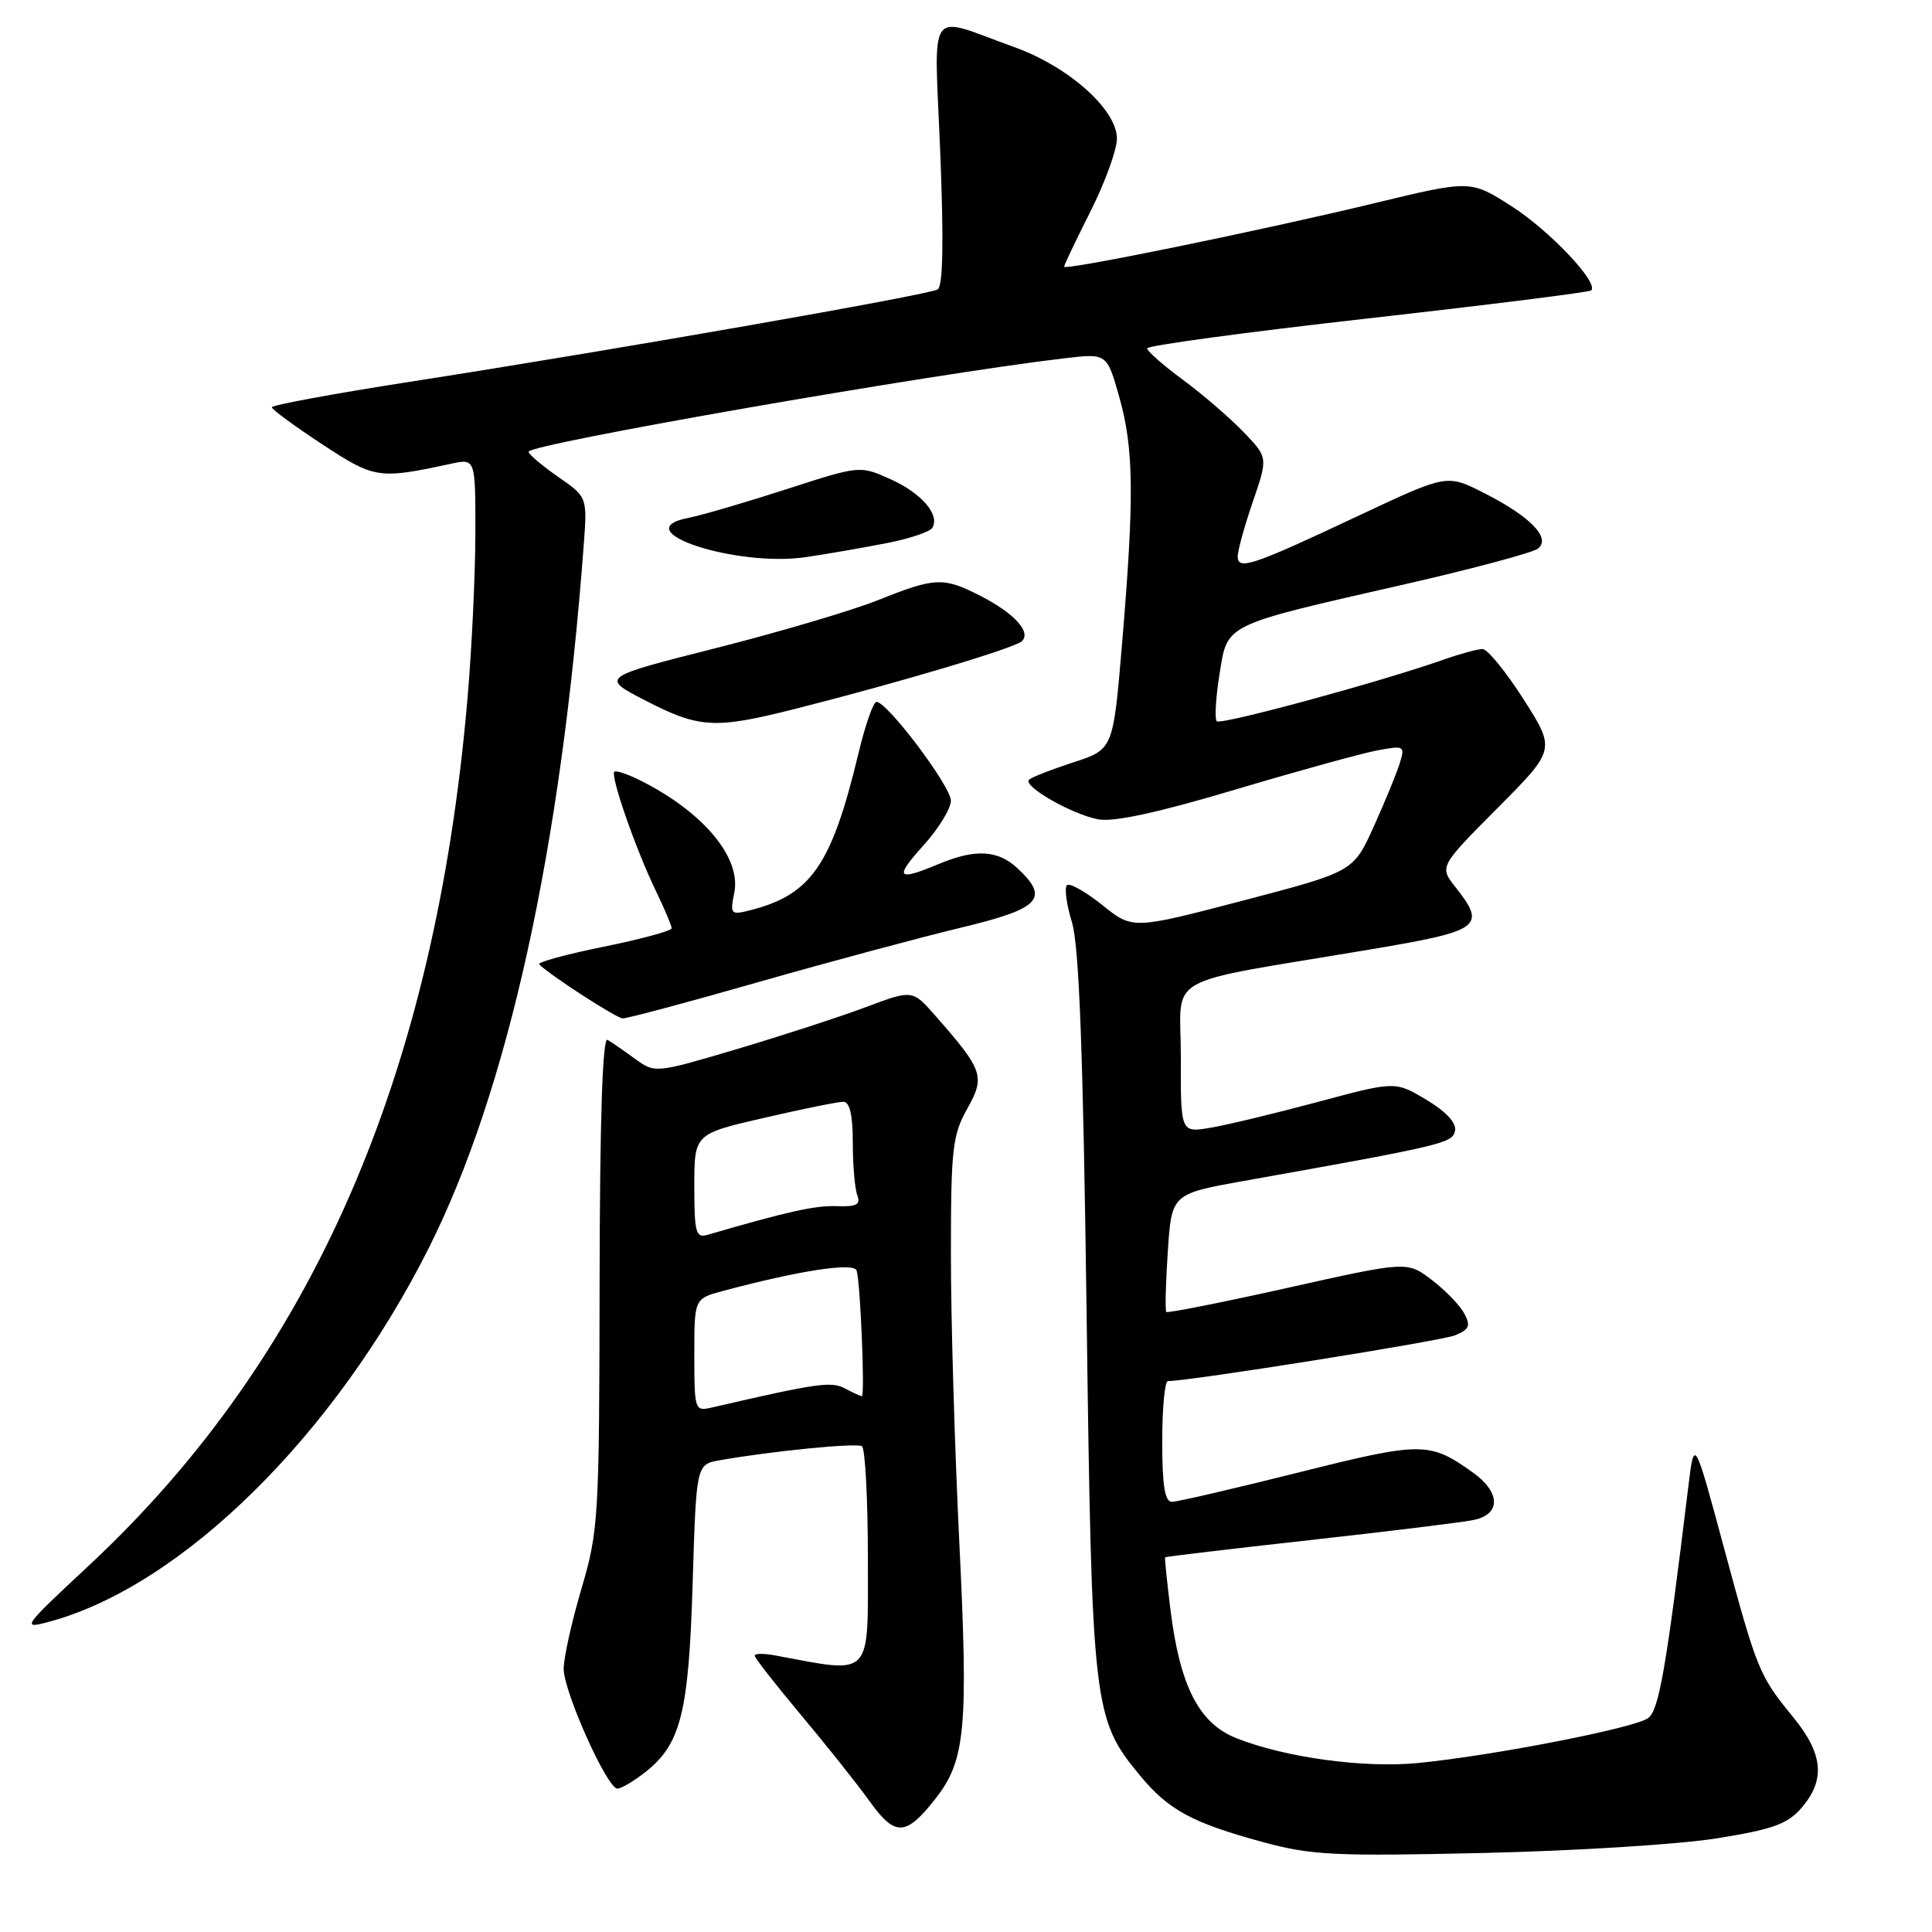 <?xml version="1.0" encoding="UTF-8" standalone="no"?>
<!DOCTYPE svg PUBLIC "-//W3C//DTD SVG 1.1//EN" "http://www.w3.org/Graphics/SVG/1.1/DTD/svg11.dtd" >
<svg xmlns="http://www.w3.org/2000/svg" xmlns:xlink="http://www.w3.org/1999/xlink" version="1.1" viewBox="0 0 256 256">
 <g >
 <path fill="currentColor"
d=" M 227.49 243.59 C 234.96 242.39 236.86 241.70 238.74 239.52 C 241.89 235.85 241.58 232.41 237.66 227.60 C 233.07 221.98 232.85 221.44 228.41 205.00 C 224.50 190.50 224.50 190.50 223.71 197.00 C 220.79 221.02 219.83 226.57 218.40 227.65 C 216.68 228.96 197.81 232.64 187.88 233.61 C 180.66 234.31 170.22 232.87 163.78 230.30 C 158.86 228.33 156.34 223.39 155.09 213.28 C 154.63 209.55 154.31 206.43 154.38 206.35 C 154.44 206.26 163.05 205.24 173.50 204.08 C 183.95 202.92 193.74 201.72 195.25 201.41 C 198.90 200.66 198.85 197.74 195.13 195.09 C 189.39 191.01 188.42 191.01 172.03 195.12 C 163.53 197.25 155.99 199.00 155.28 199.00 C 154.35 199.00 154.00 196.85 154.00 191.00 C 154.00 186.60 154.34 183.00 154.75 183.00 C 157.53 183.02 190.95 177.69 192.79 176.94 C 194.69 176.17 194.90 175.67 194.02 174.04 C 193.45 172.96 191.51 170.96 189.71 169.59 C 186.45 167.11 186.45 167.11 170.65 170.64 C 161.95 172.58 154.70 174.02 154.54 173.84 C 154.37 173.65 154.46 170.06 154.74 165.85 C 155.25 158.19 155.25 158.19 164.88 156.47 C 191.38 151.74 192.48 151.48 192.80 149.82 C 193.00 148.78 191.60 147.28 188.99 145.72 C 184.87 143.26 184.87 143.26 174.63 146.01 C 168.99 147.52 162.60 149.06 160.41 149.43 C 156.44 150.10 156.44 150.10 156.47 140.12 C 156.50 128.77 153.32 130.57 181.73 125.78 C 196.26 123.33 196.98 122.79 192.86 117.55 C 190.72 114.83 190.72 114.83 198.42 107.08 C 206.13 99.33 206.13 99.33 201.88 92.66 C 199.54 89.00 197.10 86.00 196.44 86.00 C 195.79 86.00 193.45 86.64 191.24 87.42 C 182.87 90.37 161.77 96.10 161.23 95.57 C 160.93 95.26 161.09 92.46 161.59 89.35 C 162.68 82.57 161.89 82.95 186.27 77.39 C 195.19 75.35 203.07 73.24 203.78 72.70 C 205.57 71.31 202.80 68.44 196.61 65.31 C 191.73 62.83 191.73 62.83 180.11 68.29 C 165.95 74.96 164.00 75.62 164.00 73.72 C 164.00 72.95 164.91 69.68 166.01 66.47 C 168.02 60.62 168.02 60.62 164.76 57.23 C 162.97 55.37 159.36 52.26 156.75 50.33 C 154.14 48.41 152.00 46.53 152.00 46.16 C 152.00 45.79 165.14 44.01 181.21 42.20 C 197.28 40.39 210.61 38.72 210.85 38.48 C 211.87 37.47 205.32 30.54 200.31 27.34 C 194.86 23.85 194.86 23.85 182.18 26.91 C 167.17 30.54 141.00 35.89 141.00 35.34 C 141.00 35.12 142.57 31.82 144.50 28.00 C 146.42 24.18 148.00 19.84 148.00 18.37 C 148.00 14.53 141.60 8.82 134.39 6.24 C 122.63 2.01 123.79 0.35 124.59 20.27 C 125.06 31.99 124.95 37.91 124.25 38.35 C 123.05 39.08 81.21 46.41 54.25 50.60 C 44.21 52.16 36.01 53.68 36.02 53.97 C 36.03 54.26 39.03 56.46 42.68 58.86 C 49.64 63.44 50.18 63.52 59.75 61.45 C 63.00 60.75 63.00 60.75 62.99 70.63 C 62.98 76.06 62.52 85.90 61.95 92.50 C 57.67 142.47 41.38 179.82 11.83 207.39 C 2.91 215.71 2.78 215.90 6.59 214.87 C 24.12 210.11 44.33 190.19 56.79 165.42 C 67.29 144.53 74.34 112.57 77.35 72.18 C 77.82 65.86 77.82 65.86 73.95 63.18 C 71.82 61.70 70.06 60.21 70.04 59.86 C 69.98 58.86 123.34 49.55 141.09 47.47 C 146.68 46.81 146.68 46.81 148.34 52.72 C 150.24 59.50 150.31 65.89 148.67 85.40 C 147.50 99.30 147.50 99.30 142.21 101.02 C 139.30 101.97 136.66 103.00 136.35 103.32 C 135.50 104.17 142.03 107.91 145.53 108.57 C 147.57 108.95 153.48 107.67 163.63 104.64 C 171.92 102.17 180.39 99.83 182.46 99.44 C 186.07 98.76 186.19 98.83 185.48 101.12 C 185.08 102.43 183.53 106.20 182.04 109.50 C 179.33 115.50 179.33 115.50 164.71 119.33 C 150.08 123.16 150.08 123.16 146.04 119.91 C 143.82 118.13 141.72 116.95 141.37 117.30 C 141.02 117.64 141.32 119.86 142.04 122.21 C 142.99 125.33 143.52 139.42 143.98 174.00 C 144.68 226.34 144.84 227.75 151.06 235.27 C 154.84 239.84 157.96 241.53 167.32 244.08 C 173.74 245.83 176.82 245.98 196.50 245.53 C 208.60 245.26 222.54 244.39 227.49 243.59 Z  M 123.92 238.38 C 127.93 233.28 128.32 229.13 127.12 204.50 C 126.50 191.85 125.99 174.59 126.00 166.14 C 126.00 152.27 126.21 150.40 128.15 146.94 C 130.57 142.63 130.30 141.83 123.95 134.60 C 120.90 131.13 120.90 131.13 114.70 133.46 C 111.29 134.74 103.62 137.23 97.65 139.01 C 86.82 142.22 86.80 142.22 84.15 140.30 C 82.69 139.24 81.05 138.11 80.50 137.78 C 79.84 137.39 79.48 148.36 79.45 169.85 C 79.41 201.15 79.31 202.83 77.05 210.50 C 75.75 214.90 74.69 219.68 74.69 221.13 C 74.70 224.18 80.45 237.00 81.81 237.00 C 82.32 237.00 83.97 236.02 85.49 234.83 C 90.22 231.11 91.26 226.98 91.78 209.77 C 92.26 194.04 92.26 194.04 95.38 193.49 C 102.29 192.27 113.46 191.17 114.21 191.63 C 114.64 191.90 115.00 198.64 115.00 206.62 C 115.00 222.52 115.71 221.78 102.75 219.36 C 101.24 219.07 100.00 219.08 100.00 219.38 C 100.00 219.68 102.75 223.20 106.11 227.21 C 109.47 231.22 113.59 236.39 115.25 238.71 C 118.61 243.38 120.03 243.33 123.92 238.38 Z  M 100.50 130.13 C 109.85 127.46 121.89 124.23 127.25 122.94 C 137.86 120.40 139.13 119.07 134.81 115.04 C 132.21 112.62 129.22 112.46 124.35 114.50 C 118.83 116.81 118.46 116.34 122.38 112.00 C 124.37 109.80 126.00 107.14 126.00 106.09 C 126.00 104.19 117.57 93.00 116.14 93.00 C 115.72 93.00 114.64 96.09 113.74 99.87 C 110.18 114.69 107.47 118.59 99.30 120.64 C 96.84 121.26 96.72 121.13 97.30 118.27 C 98.21 113.68 93.33 107.76 85.16 103.57 C 83.32 102.62 81.63 102.04 81.40 102.26 C 80.86 102.81 84.22 112.49 86.87 117.97 C 88.04 120.39 89.00 122.66 89.00 123.00 C 89.00 123.34 84.94 124.44 79.97 125.45 C 75.01 126.46 71.17 127.50 71.44 127.78 C 72.89 129.23 81.65 134.90 82.50 134.94 C 83.05 134.97 91.15 132.81 100.50 130.13 Z  M 105.33 93.94 C 119.19 90.43 134.45 85.88 135.41 84.96 C 136.68 83.74 134.37 81.23 129.86 78.93 C 125.00 76.45 123.92 76.49 116.40 79.50 C 112.96 80.88 103.26 83.75 94.85 85.88 C 79.56 89.75 79.56 89.75 85.53 92.83 C 92.67 96.51 94.71 96.62 105.33 93.94 Z  M 117.73 71.92 C 120.61 71.34 123.22 70.46 123.53 69.95 C 124.59 68.24 122.13 65.36 118.03 63.51 C 113.94 61.67 113.94 61.67 104.22 64.82 C 98.87 66.55 93.00 68.27 91.18 68.63 C 82.69 70.30 97.57 75.21 106.87 73.81 C 109.97 73.35 114.85 72.49 117.73 71.92 Z  M 92.00 179.56 C 92.00 172.08 92.00 172.08 95.75 171.07 C 105.95 168.34 113.15 167.24 113.51 168.36 C 114.00 169.88 114.63 185.00 114.20 185.00 C 114.02 185.00 113.01 184.54 111.95 183.97 C 110.14 183.01 108.31 183.27 94.25 186.52 C 92.07 187.02 92.00 186.80 92.00 179.56 Z  M 92.00 157.19 C 92.00 150.25 92.00 150.25 101.25 148.12 C 106.34 146.94 111.06 145.99 111.75 145.99 C 112.60 146.00 113.00 147.75 113.00 151.42 C 113.00 154.40 113.27 157.54 113.60 158.39 C 114.07 159.62 113.49 159.92 110.85 159.82 C 108.00 159.72 104.33 160.54 93.75 163.62 C 92.20 164.08 92.00 163.33 92.00 157.19 Z "/>
</g>
</svg>